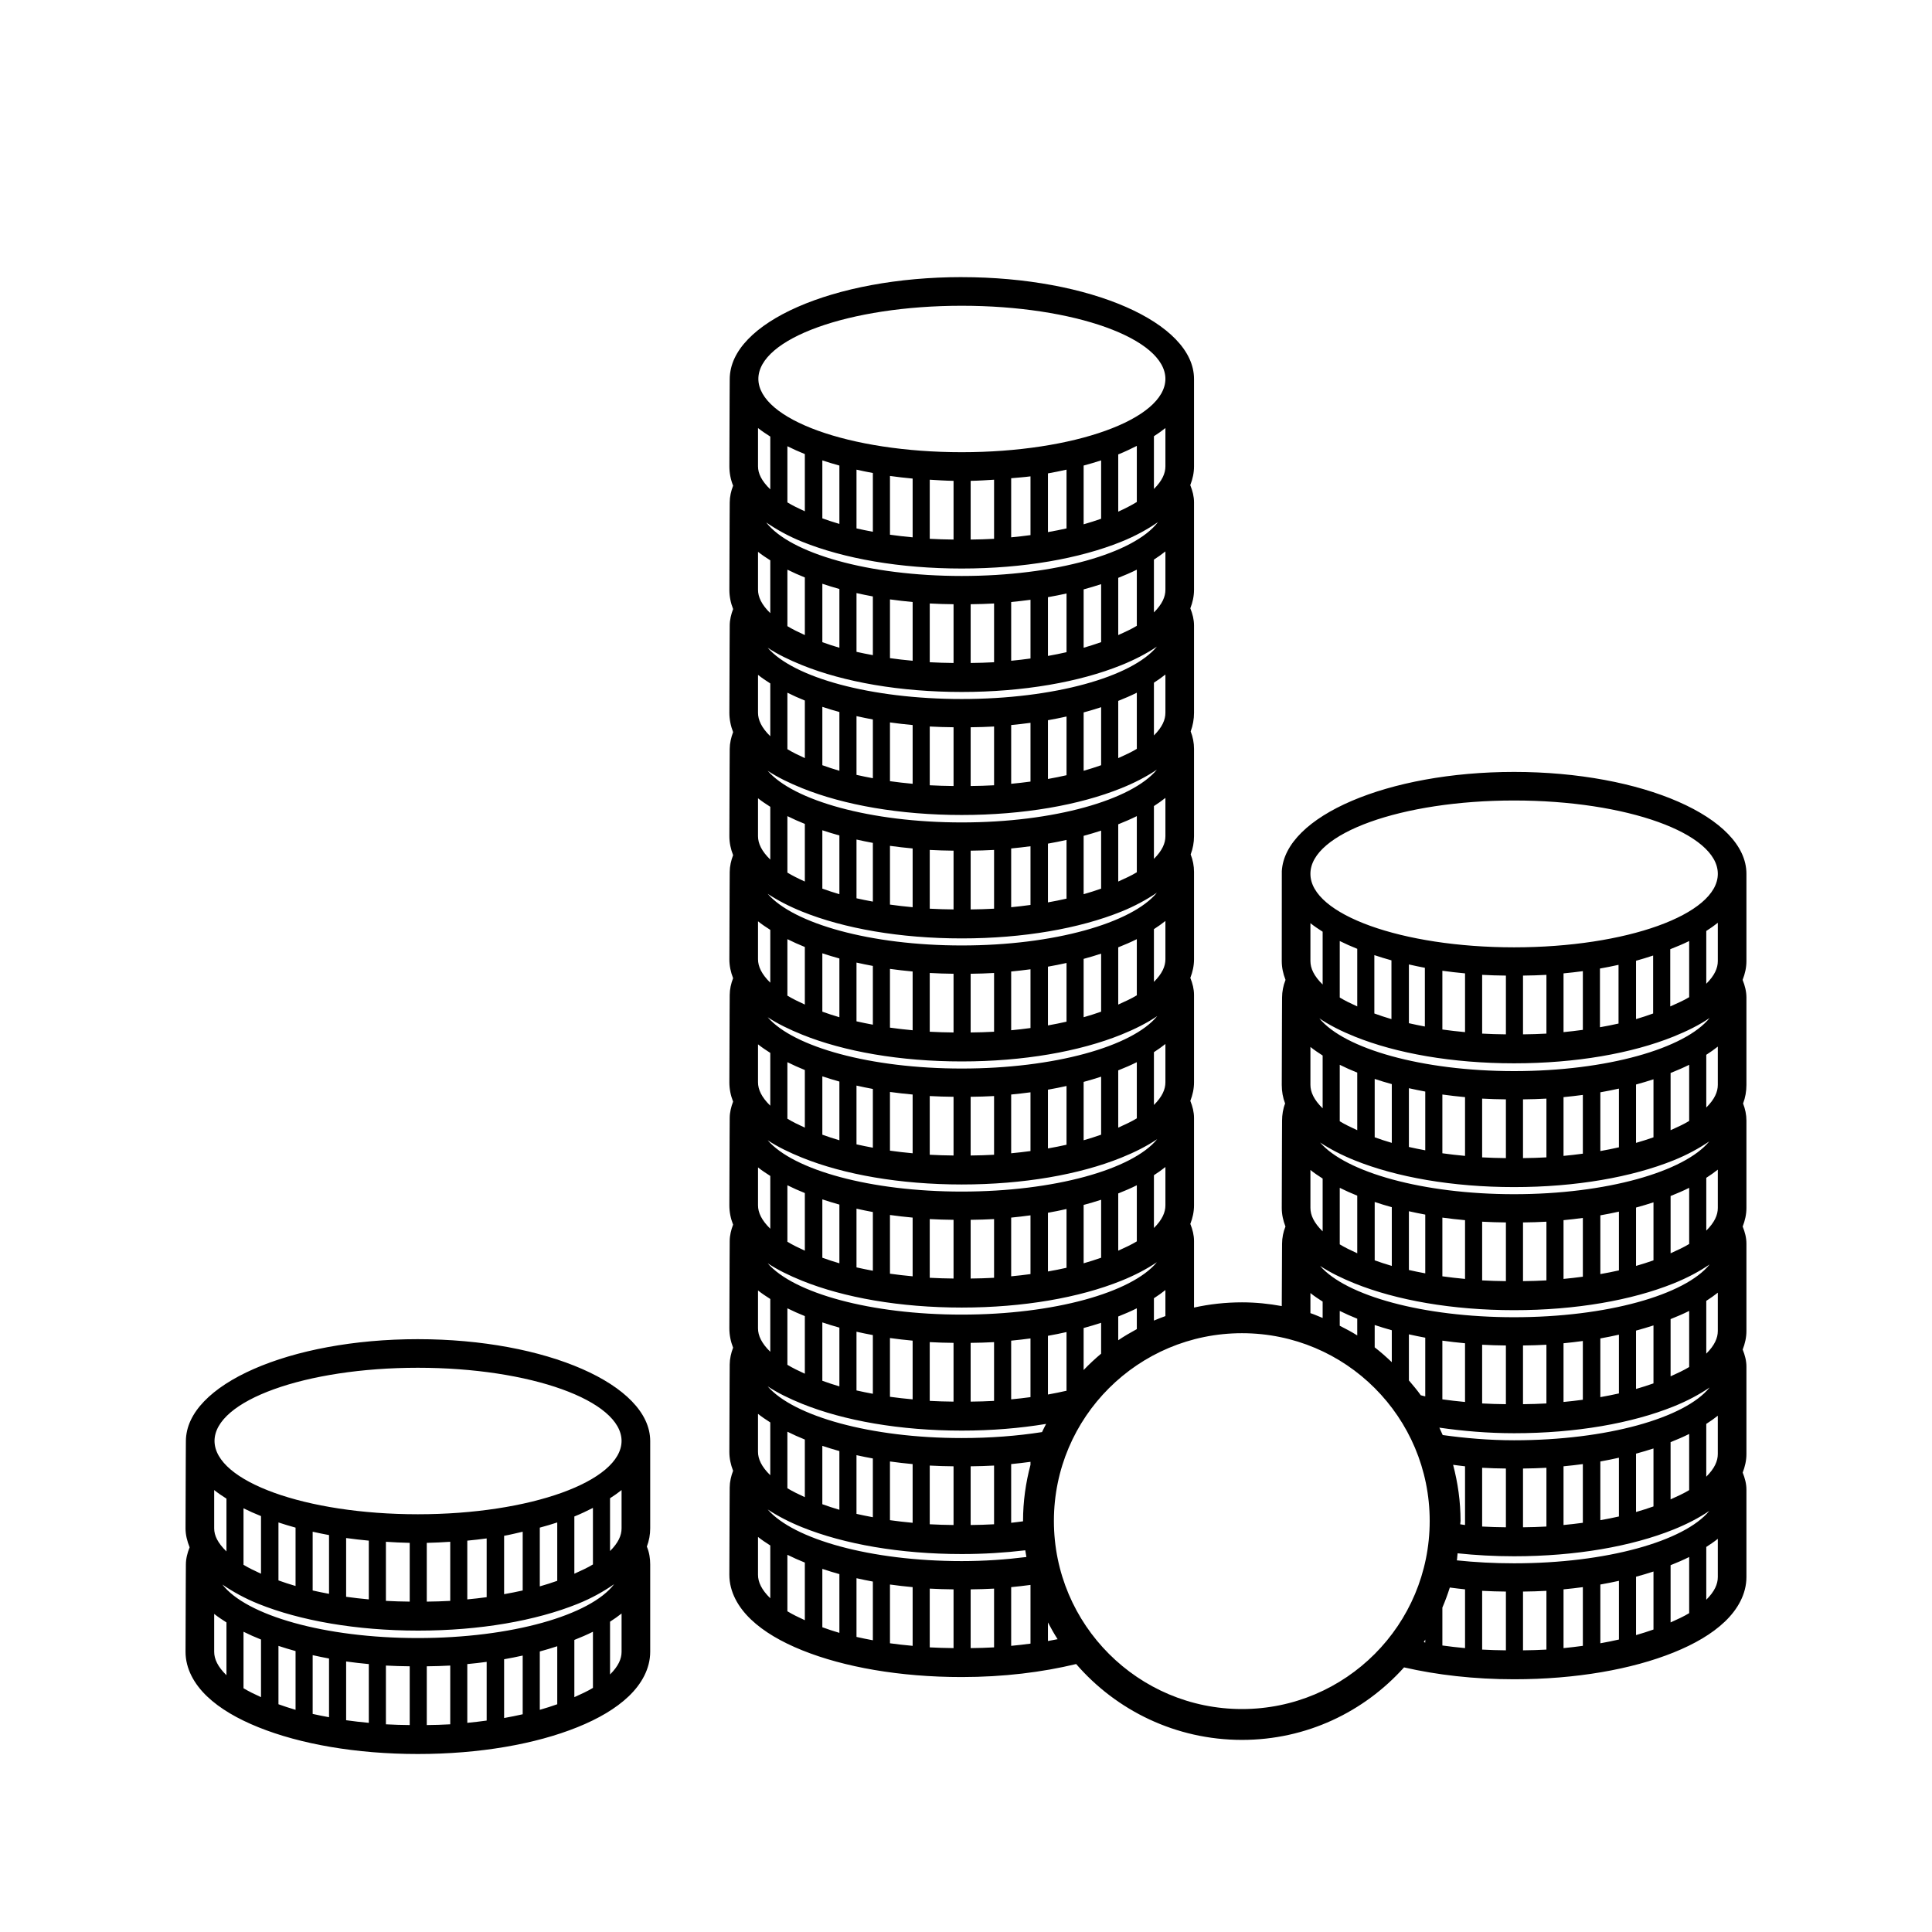 <?xml version="1.0" encoding="UTF-8" standalone="no"?>
<!-- Created with Inkscape (http://www.inkscape.org/) -->

<svg
   xmlns:dc="http://purl.org/dc/elements/1.1/"
   xmlns:cc="http://creativecommons.org/ns#"
   xmlns:rdf="http://www.w3.org/1999/02/22-rdf-syntax-ns#"
   xmlns:svg="http://www.w3.org/2000/svg"
   xmlns="http://www.w3.org/2000/svg"
   xmlns:sodipodi="http://sodipodi.sourceforge.net/DTD/sodipodi-0.dtd"
   xmlns:inkscape="http://www.inkscape.org/namespaces/inkscape"
   width="1024"
   height="1024"
   id="svg3421"
   version="1.1"
   inkscape:version="0.48.5 r10040"
   sodipodi:docname="coin-stash.svg">
  <defs
     id="defs3423" />
  <sodipodi:namedview
     id="base"
     pagecolor="#ffffff"
     bordercolor="#666666"
     borderopacity="1.0"
     inkscape:pageopacity="0.0"
     inkscape:pageshadow="2"
     inkscape:zoom="0.49497475"
     inkscape:cx="766.62367"
     inkscape:cy="334.7297"
     inkscape:document-units="px"
     inkscape:current-layer="layer1"
     showgrid="false"
     fit-margin-top="0"
     fit-margin-left="0"
     fit-margin-right="0"
     fit-margin-bottom="0"
     inkscape:window-width="1920"
     inkscape:window-height="1181"
     inkscape:window-x="-4"
     inkscape:window-y="-4"
     inkscape:window-maximized="1" />
  <g
     inkscape:label="Ebene 1"
     inkscape:groupmode="layer"
     id="layer1"
     transform="translate(-284.39,429.56)">
    <path
       style="fill:#000000;fill-opacity:1;fill-rule:nonzero;stroke:none"
       d="m 794.131,-282.681 c -67.966,0 -122.946,24.124 -122.946,53.975 0.05,-16.776 -0.206,28.852 -0.209,46.294 0,3.578 0.666,7.008 1.986,10.267 -1.133,2.888 -1.777,5.798 -1.777,8.857 0.05,-16.776 -0.206,28.852 -0.209,46.294 0,3.568 0.683,6.986 1.986,10.241 -1.089,2.833 -1.777,5.677 -1.777,8.674 0.05,-16.776 -0.206,28.852 -0.209,46.294 0,3.517 0.718,7.053 1.986,10.267 -1.094,2.84 -1.777,5.852 -1.777,8.857 0.05,-16.776 -0.206,28.852 -0.209,46.294 0,3.517 0.718,6.844 1.986,10.058 -1.094,2.84 -1.777,5.852 -1.777,8.857 0.05,-16.776 -0.206,28.852 -0.209,46.294 0,3.517 0.718,6.844 1.986,10.058 -1.133,2.888 -1.777,5.798 -1.777,8.857 0.05,-16.776 -0.206,28.878 -0.209,46.32 0,3.568 0.683,6.986 1.986,10.241 -1.089,2.833 -1.777,5.677 -1.777,8.674 0.05,-16.776 -0.206,28.852 -0.209,46.294 0,3.568 0.683,6.986 1.986,10.241 -1.089,2.833 -1.777,5.677 -1.777,8.674 0.05,-16.776 -0.206,28.852 -0.209,46.294 0,3.517 0.718,7.027 1.986,10.241 -1.094,2.84 -1.777,5.878 -1.777,8.883 0.05,-16.776 -0.206,28.851 -0.209,46.294 0,3.517 0.718,6.844 1.986,10.058 -1.094,2.84 -1.777,5.852 -1.777,8.857 0.05,-16.776 -0.206,28.851 -0.209,46.294 0,8.974 4.597,17.119 11.443,23.643 6.846,6.525 16.096,11.889 27.17,16.355 22.149,8.929 51.81,14.186 84.542,14.186 22.167,0 42.7,-2.563 60.663,-6.897 21.287,24.615 52.824,40.207 87.886,40.207 34.2,0 64.706,-14.858 85.9,-38.43 17.398,3.99 37.13,6.296 58.312,6.296 32.731,0 62.392,-5.257 84.542,-14.186 11.075,-4.465 20.325,-9.83 27.17,-16.355 6.846,-6.525 11.443,-14.67 11.443,-23.643 l 0,-46.085 c 10e-5,-0.038 0,-0.179 0,-0.209 0,-3.141 -0.794,-6.104 -1.986,-9.066 1.222,-3.16 1.986,-6.399 1.986,-9.849 l 0,-46.111 c 10e-5,-0.038 0,-0.153 0,-0.183 0,-3.141 -0.794,-6.104 -1.986,-9.066 1.222,-3.16 1.986,-6.399 1.986,-9.849 l 0,-46.111 c 10e-5,-0.038 0,-0.153 0,-0.183 0,-3.141 -0.794,-6.104 -1.986,-9.066 1.226,-3.164 1.986,-6.394 1.986,-9.849 l 0,-46.111 c 10e-5,-0.038 0,-0.179 0,-0.209 0,-3.063 -0.641,-6.147 -1.777,-9.039 1.207,-3.141 1.777,-6.449 1.777,-9.875 l 0,-46.085 c 10e-5,-0.038 0,-0.179 0,-0.209 0,-3.143 -0.792,-6.285 -1.986,-9.248 -0.025,-0.057 0.025,-0.152 0,-0.209 1.231,-3.155 1.986,-6.399 1.986,-9.849 l 0,-46.111 c 10e-5,-0.038 0,-0.153 0,-0.183 0,-29.85 -55.189,-53.975 -123.155,-53.975 -66.904,0 -121.416,23.386 -123.103,52.59 0.01,7.449 -0.024,34.913 -0.026,47.679 0,3.45 0.728,6.694 1.959,9.849 0.019,0.057 -0.019,0.155 0,0.209 -1.194,2.964 -1.776,6.105 -1.776,9.248 0.05,-16.776 -0.18,28.878 -0.183,46.32 0,3.427 0.57,6.709 1.776,9.849 -1.137,2.893 -1.594,5.976 -1.594,9.039 0.05,-16.776 -0.18,28.878 -0.183,46.32 0,3.455 0.733,6.685 1.959,9.849 -1.193,2.962 -1.776,5.925 -1.776,9.066 0.038,-11.993 -0.11,13.781 -0.183,33.101 -6.873,-1.268 -13.84,-1.986 -21.083,-1.986 -8.7,0 -17.264,0.956 -25.42,2.769 l 0,-35.086 c 1.2e-4,-0.038 0,-0.153 0,-0.183 0,-3.142 -0.766,-6.103 -1.959,-9.066 1.222,-3.16 1.959,-6.399 1.959,-9.849 l 0,-46.111 c 1.2e-4,-0.038 0,-0.153 0,-0.183 0,-3.142 -0.766,-6.103 -1.959,-9.066 1.222,-3.16 1.959,-6.399 1.959,-9.849 l 0,-46.111 c 1.2e-4,-0.038 0,-0.153 0,-0.183 0,-3.142 -0.766,-6.103 -1.959,-9.066 1.226,-3.164 1.959,-6.394 1.959,-9.849 l 0,-46.111 c 1.2e-4,-0.038 0,-0.179 0,-0.209 0,-3.124 -0.597,-6.301 -1.777,-9.248 1.166,-3.09 1.777,-6.301 1.777,-9.666 l 0,-46.085 c 1.2e-4,-0.038 0,-0.179 0,-0.209 0,-3.124 -0.597,-6.301 -1.777,-9.248 1.166,-3.09 1.777,-6.484 1.777,-9.849 l 0,-46.111 c 1.2e-4,-0.038 0,-0.179 0,-0.209 0,-3.142 -0.766,-6.103 -1.959,-9.066 1.222,-3.16 1.959,-6.399 1.959,-9.849 l 0,-46.085 c 1.2e-4,-0.038 0,-0.179 0,-0.209 0,-3.142 -0.766,-6.103 -1.959,-9.066 -0.025,-0.057 0.025,-0.125 0,-0.183 1.235,-3.159 1.959,-6.394 1.959,-9.849 l 0,-46.32 c 0,-29.85 -55.163,-53.975 -123.129,-53.975 z m 0,15.179 c 59.584,0 107.95,17.343 107.95,38.796 -0.144,21.409 -48.455,38.822 -107.95,38.822 -59.495,0 -107.65,-17.413 -107.793,-38.822 0,-21.453 48.21,-38.796 107.793,-38.796 z m -107.976,64.817 c 1.97,1.575 4.2,3.045 6.505,4.52 l 0,27.98 c -4.626,-4.503 -6.505,-8.419 -6.505,-12.227 0,-11.244 -0.025,-15.866 0,-20.273 z m 215.926,0 c 0.025,4.786 0,8.976 0,20.273 0,3.727 -1.677,7.631 -6.087,12.018 l 0,-27.954 c 2.2,-1.422 4.198,-2.823 6.087,-4.337 z m -15.153,9.457 0,29.731 c -2.876,1.768 -6.245,3.492 -9.849,5.121 l 0,-30.332 c 3.485,-1.394 6.747,-2.961 9.849,-4.52 z m -185.203,0.183 c 2.926,1.463 5.983,2.838 9.248,4.154 l 0,30.332 c -3.373,-1.535 -6.519,-3.069 -9.248,-4.729 l 0,-29.757 z m 18.523,7.498 c 2.936,0.975 5.906,1.885 9.039,2.743 l 0,30.932 c -3.197,-0.917 -6.137,-1.916 -9.039,-2.952 l 0,-30.723 z m 147.765,0 0,30.932 c -2.932,1.04 -6.048,2.034 -9.275,2.952 l 0,-31.141 c 3.167,-0.86 6.306,-1.764 9.275,-2.743 z m -129.66,4.912 c 2.839,0.637 5.713,1.236 8.674,1.777 l 0,31.141 c -2.949,-0.553 -5.883,-1.13 -8.674,-1.777 l 0,-31.141 z m 111.32,0 0,31.141 c -3.2,0.736 -6.444,1.348 -9.849,1.959 l 0,-31.115 c 3.361,-0.59 6.642,-1.272 9.849,-1.986 z m -93.581,3.344 c 3.916,0.559 7.94,0.999 12.018,1.385 l 0,31.141 c -4.112,-0.397 -8.105,-0.815 -12.018,-1.385 l 0,-31.141 z m 74.484,0.209 0,31.141 c -3.345,0.465 -6.753,0.837 -10.241,1.176 l 0,-31.324 c 3.473,-0.332 6.884,-0.535 10.241,-0.993 z m -53.4,1.777 c 4.116,0.249 8.383,0.535 12.619,0.601 l 0,31.115 c -4.244,-0.07 -8.511,-0.139 -12.619,-0.392 l 0,-31.324 z m 34.094,0 0,31.324 c -4.073,0.252 -8.2,0.321 -12.41,0.392 l 0,-31.115 c 4.192,-0.07 8.335,-0.351 12.41,-0.601 z m 86.867,22.468 c -12.541,16.477 -54.31,28.555 -104.005,28.555 -49.475,0 -90.942,-12.007 -103.639,-28.372 5.524,3.801 11.82,7.307 19.098,10.241 22.149,8.929 51.81,14.186 84.542,14.186 32.731,0 62.366,-5.257 84.516,-14.186 7.396,-2.982 13.907,-6.546 19.49,-10.424 z m 3.945,15.545 c 0.025,4.786 0,9.002 0,20.299 0,3.727 -1.677,7.631 -6.087,12.018 l 0,-27.98 c 2.2,-1.422 4.198,-2.823 6.087,-4.337 z m -215.926,0.209 c 1.97,1.575 4.2,3.045 6.505,4.52 l 0,27.98 c -4.626,-4.503 -6.505,-8.602 -6.505,-12.41 0,-11.244 -0.025,-15.683 0,-20.09 z m 15.571,9.457 c 2.926,1.463 5.983,2.812 9.248,4.128 l 0,30.541 c -3.373,-1.535 -6.519,-3.069 -9.248,-4.729 l 0,-29.94 z m 185.203,0 0,29.757 c -2.876,1.768 -6.245,3.283 -9.849,4.912 l 0,-30.332 c 3.485,-1.394 6.747,-2.778 9.849,-4.337 z m -166.68,7.472 c 2.936,0.975 5.906,1.911 9.039,2.769 l 0,31.141 c -3.197,-0.917 -6.137,-1.916 -9.039,-2.952 l 0,-30.959 z m 147.765,0.209 0,30.723 c -2.932,1.04 -6.048,2.06 -9.275,2.978 l 0,-30.932 c 3.167,-0.86 6.306,-1.79 9.275,-2.769 z m -129.66,4.729 c 2.839,0.637 5.713,1.236 8.674,1.777 l 0,31.115 c -2.949,-0.553 -5.883,-1.104 -8.674,-1.75 l 0,-31.141 z m 111.32,0.209 0,31.115 c -3.2,0.736 -6.444,1.375 -9.849,1.986 l 0,-31.141 c 3.361,-0.59 6.642,-1.246 9.849,-1.959 z m -93.581,3.135 c 3.916,0.559 7.94,0.999 12.018,1.385 l 0,31.141 c -4.112,-0.397 -8.105,-0.815 -12.018,-1.385 l 0,-31.141 z m 74.484,0.209 0,31.115 c -3.345,0.465 -6.753,0.863 -10.241,1.202 l 0,-31.141 c 3.473,-0.332 6.884,-0.718 10.241,-1.176 z m -53.4,1.959 c 4.116,0.249 8.383,0.326 12.619,0.392 l 0,31.141 c -4.244,-0.07 -8.511,-0.139 -12.619,-0.392 l 0,-31.141 z m 34.094,0 0,31.141 c -4.073,0.252 -8.2,0.321 -12.41,0.392 l 0,-31.141 c 4.192,-0.07 8.335,-0.142 12.41,-0.392 z m 86.292,22.86 c -13.253,16.079 -54.523,27.771 -103.43,27.771 -48.34,0 -89.164,-11.378 -102.856,-27.17 5.324,3.514 11.46,6.485 18.314,9.248 22.149,8.929 51.81,14.186 84.542,14.186 32.731,0 62.366,-5.257 84.516,-14.186 7.144,-2.88 13.439,-6.151 18.915,-9.849 z m 4.52,14.787 c 0.025,4.786 0,8.976 0,20.273 0,3.727 -1.677,7.631 -6.087,12.018 l 0,-27.954 c 2.2,-1.422 4.198,-2.823 6.087,-4.337 z m -215.926,0.183 c 1.97,1.575 4.2,3.072 6.505,4.546 l 0,27.98 c -4.626,-4.503 -6.505,-8.628 -6.505,-12.436 0,-11.244 -0.025,-15.683 0,-20.09 z m 15.571,9.457 c 2.926,1.463 5.983,2.838 9.248,4.154 l 0,30.514 c -3.373,-1.535 -6.519,-3.069 -9.248,-4.729 l 0,-29.94 z m 185.203,0 0,29.757 c -2.876,1.768 -6.245,3.283 -9.849,4.912 l 0,-30.332 c 3.485,-1.394 6.747,-2.778 9.849,-4.337 z m -166.68,7.498 c 2.936,0.975 5.906,1.885 9.039,2.743 l 0,31.141 c -3.197,-0.917 -6.137,-1.916 -9.039,-2.952 l 0,-30.932 z m 147.765,0.183 0,30.75 c -2.932,1.04 -6.048,2.034 -9.275,2.952 l 0,-30.932 c 3.167,-0.86 6.306,-1.79 9.275,-2.769 z m -129.66,4.729 c 2.839,0.637 5.713,1.236 8.674,1.777 l 0,31.141 c -2.949,-0.553 -5.883,-1.13 -8.674,-1.777 l 0,-31.141 z m 111.32,0.209 0,31.115 c -3.2,0.736 -6.444,1.375 -9.849,1.986 l 0,-31.141 c 3.361,-0.59 6.642,-1.246 9.849,-1.959 z m -93.581,3.135 c 3.916,0.559 7.94,0.999 12.018,1.385 l 0,31.141 c -4.112,-0.397 -8.105,-0.815 -12.018,-1.385 l 0,-31.141 z m 74.484,0.209 0,31.141 c -3.345,0.465 -6.753,0.837 -10.241,1.176 l 0,-31.141 c 3.473,-0.332 6.884,-0.718 10.241,-1.176 z m -53.4,1.959 c 4.116,0.249 8.383,0.326 12.619,0.392 l 0,31.141 c -4.244,-0.07 -8.511,-0.139 -12.619,-0.392 l 0,-31.141 z m 34.094,0 0,31.141 c -4.073,0.252 -8.2,0.321 -12.41,0.392 l 0,-31.141 c 4.192,-0.07 8.335,-0.142 12.41,-0.392 z m 86.292,22.86 C 884.308,-5.557 843.038,6.345 794.131,6.345 c -48.34,0 -89.164,-11.587 -102.856,-27.379 5.324,3.514 11.46,6.485 18.314,9.248 22.149,8.929 51.81,14.186 84.542,14.186 32.731,0 62.366,-5.257 84.516,-14.186 7.144,-2.88 13.439,-6.151 18.915,-9.849 z m 4.52,14.97 c 0.025,4.786 0,9.002 0,20.299 0,3.727 -1.677,7.631 -6.087,12.018 l 0,-27.98 c 2.2,-1.422 4.198,-2.823 6.087,-4.337 z M 686.154,-6.457 c 1.97,1.575 4.2,3.045 6.505,4.52 l 0,27.98 c -4.626,-4.503 -6.505,-8.602 -6.505,-12.41 0,-11.244 -0.025,-15.683 0,-20.09 z m 400.737,1.176 c 59.584,0 107.976,17.369 107.976,38.822 0,0.038 3e-4,0.153 0,0.183 -0.144,21.409 -48.481,38.822 -107.976,38.822 -59.495,0 -107.807,-17.413 -107.95,-38.822 -3e-4,-0.038 0,-0.153 0,-0.183 0,-21.453 48.367,-38.822 107.95,-38.822 z M 701.725,3.001 c 2.926,1.463 5.983,2.812 9.248,4.128 l 0,30.541 C 707.6,36.134 704.454,34.6 701.725,32.94 l 0,-29.94 z m 185.203,0 0,29.757 c -2.876,1.768 -6.245,3.283 -9.849,4.912 l 0,-30.332 c 3.485,-1.394 6.747,-2.778 9.849,-4.337 z m -166.68,7.498 c 2.936,0.975 5.906,1.885 9.039,2.743 l 0,31.141 c -3.197,-0.917 -6.137,-1.916 -9.039,-2.952 l 0,-30.932 z m 147.765,0.183 0,30.75 c -2.932,1.04 -6.048,2.034 -9.275,2.952 l 0,-30.932 c 3.167,-0.86 6.306,-1.79 9.275,-2.769 z m -129.66,4.729 c 2.839,0.637 5.713,1.236 8.674,1.777 l 0,31.115 c -2.949,-0.553 -5.883,-1.104 -8.674,-1.75 l 0,-31.141 z m 111.32,0.209 0,31.115 c -3.2,0.736 -6.444,1.375 -9.849,1.986 l 0,-31.141 c 3.361,-0.59 6.642,-1.246 9.849,-1.959 z m -93.581,3.135 c 3.916,0.559 7.94,0.999 12.018,1.385 l 0,31.141 c -4.112,-0.397 -8.105,-0.815 -12.018,-1.385 l 0,-31.141 z m 74.484,0.209 0,31.115 c -3.345,0.465 -6.753,0.863 -10.241,1.202 l 0,-31.141 c 3.473,-0.332 6.884,-0.718 10.241,-1.176 z m -53.4,1.959 c 4.116,0.249 8.383,0.326 12.619,0.392 l 0,31.141 c -4.244,-0.07 -8.511,-0.139 -12.619,-0.392 l 0,-31.141 z m 34.094,0 0,31.141 c -4.073,0.252 -8.2,0.321 -12.41,0.392 l 0,-31.141 c 4.192,-0.07 8.335,-0.142 12.41,-0.392 z m 86.292,22.677 c -13.253,16.079 -54.523,27.954 -103.43,27.954 -48.34,0 -89.164,-11.587 -102.856,-27.379 5.324,3.514 11.46,6.694 18.314,9.457 22.149,8.929 51.81,14.186 84.542,14.186 32.731,0 62.366,-5.257 84.516,-14.186 7.144,-2.88 13.439,-6.333 18.915,-10.032 z m 4.52,14.97 c 0.025,4.786 0,8.976 0,20.273 0,3.727 -1.677,7.631 -6.087,12.018 l 0,-27.954 c 2.2,-1.422 4.198,-2.823 6.087,-4.337 z m -215.926,0.183 c 1.97,1.575 4.2,3.072 6.505,4.546 l 0,27.98 c -4.626,-4.503 -6.505,-8.628 -6.505,-12.436 0,-11.244 -0.025,-15.683 0,-20.09 z m 508.714,0.784 c 0.025,4.786 0,9.002 0,20.299 0,3.727 -1.703,7.631 -6.113,12.018 l 0,-27.98 c 2.2,-1.422 4.224,-2.823 6.113,-4.337 z m -215.926,0.209 c 1.97,1.575 4.174,3.045 6.479,4.52 l 0,27.98 c -4.626,-4.503 -6.479,-8.602 -6.479,-12.41 0,-11.244 -0.025,-15.683 0,-20.09 z m -277.217,8.465 c 2.926,1.463 5.983,2.838 9.248,4.154 l 0,30.514 c -3.373,-1.535 -6.519,-3.069 -9.248,-4.729 l 0,-29.94 z m 185.203,0 0,29.757 c -2.876,1.768 -6.245,3.283 -9.849,4.912 l 0,-30.332 c 3.485,-1.394 6.747,-2.778 9.849,-4.337 z m 107.558,0.993 c 2.926,1.463 6.009,2.812 9.275,4.128 l 0,30.541 c -3.373,-1.535 -6.545,-3.069 -9.275,-4.729 l 0,-29.94 z m 185.203,0 0,29.757 c -2.876,1.768 -6.428,3.283 -10.032,4.912 l 0,-30.332 c 3.485,-1.394 6.93,-2.778 10.032,-4.337 z m -459.441,6.505 c 2.936,0.975 5.906,1.885 9.039,2.743 l 0,31.141 c -3.197,-0.917 -6.137,-1.916 -9.039,-2.952 l 0,-30.932 z m 147.765,0.183 0,30.75 c -2.932,1.04 -6.048,2.034 -9.275,2.952 l 0,-30.932 c 3.167,-0.86 6.306,-1.79 9.275,-2.769 z m 144.813,0.784 c 2.936,0.975 5.933,1.911 9.066,2.769 l 0,31.141 c -3.197,-0.917 -6.163,-1.942 -9.066,-2.978 l 0,-30.932 z m 147.765,0.209 0,30.723 c -2.932,1.04 -5.839,2.06 -9.066,2.978 l 0,-30.932 c 3.167,-0.86 6.097,-1.79 9.066,-2.769 z m -422.239,3.736 c 2.839,0.637 5.713,1.236 8.674,1.777 l 0,31.141 c -2.949,-0.553 -5.883,-1.13 -8.674,-1.777 l 0,-31.141 z m 111.32,0.209 0,31.115 c -3.2,0.736 -6.444,1.375 -9.849,1.986 l 0,-31.141 c 3.361,-0.59 6.642,-1.246 9.849,-1.959 z m 181.467,0.784 c 2.839,0.637 5.504,1.236 8.465,1.777 l 0,31.115 c -2.949,-0.553 -5.674,-1.104 -8.465,-1.75 l 0,-31.141 z m 111.111,0.209 0,31.115 c -3.2,0.736 -6.444,1.348 -9.849,1.959 l 0,-31.115 c 3.361,-0.59 6.642,-1.246 9.849,-1.959 z m -386.159,2.142 c 3.916,0.559 7.94,0.999 12.018,1.385 l 0,31.141 c -4.112,-0.397 -8.105,-0.815 -12.018,-1.385 l 0,-31.141 z m 74.484,0.209 0,31.141 c -3.345,0.465 -6.753,0.837 -10.241,1.176 l 0,-31.141 c 3.473,-0.332 6.884,-0.718 10.241,-1.176 z m 218.304,0.784 c 3.916,0.559 7.94,0.999 12.018,1.385 l 0,31.141 c -4.112,-0.397 -8.105,-0.815 -12.018,-1.385 l 0,-31.141 z m 74.457,0.209 0,31.115 c -3.345,0.465 -6.753,0.863 -10.241,1.202 l 0,-31.141 c 3.474,-0.332 6.884,-0.718 10.241,-1.176 z m -346.162,0.967 c 4.116,0.249 8.383,0.352 12.619,0.418 l 0,31.115 c -4.244,-0.07 -8.511,-0.139 -12.619,-0.392 l 0,-31.141 z m 34.094,0 0,31.141 c -4.073,0.252 -8.2,0.321 -12.41,0.392 l 0,-31.115 c 4.192,-0.07 8.335,-0.168 12.41,-0.418 z m 258.694,0.993 c 4.116,0.249 8.357,0.326 12.592,0.392 l 0,31.141 c -4.244,-0.07 -8.484,-0.139 -12.592,-0.392 l 0,-31.141 z m 34.068,0 0,31.141 c -4.073,0.252 -8.2,0.321 -12.41,0.392 l 0,-31.141 c 4.192,-0.07 8.335,-0.142 12.41,-0.392 z M 897.744,108.991 c -13.171,16.126 -54.613,27.797 -103.613,27.797 -48.34,0 -89.164,-11.404 -102.856,-27.197 5.315,3.502 11.478,6.492 18.314,9.248 22.149,8.929 51.81,14.186 84.542,14.186 32.731,0 62.366,-5.257 84.516,-14.186 7.188,-2.898 13.6,-6.123 19.098,-9.849 z m 292.787,0.993 c -13.041,16.2 -54.493,28.163 -103.639,28.163 -48.907,0 -90.016,-11.876 -103.221,-27.954 5.407,3.653 11.658,6.799 18.706,9.64 22.149,8.929 51.784,14.186 84.516,14.186 32.731,0 62.392,-5.257 84.542,-14.186 7.202,-2.904 13.612,-6.097 19.098,-9.849 z m -288.451,13.794 c 0.025,4.786 0,9.002 0,20.299 0,3.727 -1.677,7.631 -6.087,12.018 l 0,-27.98 c 2.2,-1.422 4.198,-2.823 6.087,-4.337 z m -215.926,0.183 c 1.97,1.575 4.2,3.071 6.505,4.546 l 0,27.98 c -4.626,-4.503 -6.505,-8.602 -6.505,-12.41 0,-11.244 -0.025,-15.709 0,-20.117 z m 508.714,1.202 c 0.025,4.786 0,8.976 0,20.273 0,3.727 -1.703,7.631 -6.113,12.018 l 0,-27.954 c 2.2,-1.422 4.224,-2.823 6.113,-4.337 z m -215.926,0.183 c 1.97,1.575 4.174,3.071 6.479,4.546 l 0,27.98 c -4.626,-4.503 -6.479,-8.628 -6.479,-12.436 0,-11.244 -0.025,-15.683 0,-20.09 z m -277.217,8.073 c 2.926,1.463 5.983,2.838 9.248,4.154 l 0,30.541 c -3.373,-1.535 -6.519,-3.069 -9.248,-4.729 l 0,-29.966 z m 185.203,0 0,29.757 c -2.876,1.768 -6.245,3.309 -9.849,4.938 l 0,-30.358 c 3.485,-1.394 6.747,-2.778 9.849,-4.337 z m 107.558,1.385 c 2.926,1.463 6.009,2.838 9.275,4.154 l 0,30.514 c -3.373,-1.535 -6.545,-3.069 -9.275,-4.729 l 0,-29.94 z m 185.203,0 0,29.757 c -2.876,1.768 -6.245,3.283 -9.849,4.912 l 0,-30.332 c 3.485,-1.394 6.747,-2.778 9.849,-4.337 z m -459.441,6.113 c 2.936,0.975 5.906,1.911 9.039,2.769 l 0,31.115 c -3.197,-0.917 -6.137,-1.916 -9.039,-2.952 l 0,-30.932 z m 147.765,0.183 0,30.75 c -2.932,1.04 -6.048,2.034 -9.275,2.952 l 0,-30.932 c 3.167,-0.86 6.306,-1.79 9.275,-2.769 z m 144.996,1.202 c 2.936,0.975 5.933,1.885 9.066,2.743 l 0,31.141 c -3.197,-0.917 -6.163,-1.916 -9.066,-2.952 l 0,-30.932 z m 147.765,0.183 0,30.75 c -2.932,1.04 -6.022,2.034 -9.248,2.952 l 0,-30.932 c 3.167,-0.86 6.28,-1.79 9.248,-2.769 z m -422.422,3.344 c 2.839,0.637 5.713,1.236 8.674,1.777 l 0,31.141 c -2.949,-0.553 -5.883,-1.13 -8.674,-1.777 l 0,-31.141 z m 111.32,0.209 0,31.141 c -3.2,0.736 -6.444,1.348 -9.849,1.959 l 0,-31.141 c 3.361,-0.59 6.642,-1.246 9.849,-1.959 z m 181.467,1.176 c 2.839,0.637 5.713,1.236 8.674,1.777 l 0,31.141 c -2.949,-0.553 -5.883,-1.13 -8.674,-1.777 l 0,-31.141 z m 111.32,0.209 0,31.115 c -3.2,0.736 -6.444,1.375 -9.849,1.986 l 0,-31.141 c 3.361,-0.59 6.642,-1.246 9.849,-1.959 z m -386.368,1.777 c 3.916,0.559 7.94,0.972 12.018,1.359 l 0,31.141 c -4.112,-0.397 -8.105,-0.815 -12.018,-1.385 l 0,-31.115 z m 74.484,0.183 0,31.141 c -3.345,0.465 -6.753,0.837 -10.241,1.176 l 0,-31.141 c 3.473,-0.332 6.884,-0.718 10.241,-1.176 z m 218.304,1.176 c 3.916,0.559 7.94,0.999 12.018,1.385 l 0,31.141 c -4.112,-0.397 -8.105,-0.815 -12.018,-1.385 l 0,-31.141 z m 74.457,0.209 0,31.141 c -3.345,0.465 -6.753,0.837 -10.241,1.176 l 0,-31.141 c 3.474,-0.332 6.884,-0.718 10.241,-1.176 z m -346.162,0.601 c 4.116,0.249 8.383,0.326 12.619,0.392 l 0,31.115 c -4.244,-0.07 -8.511,-0.139 -12.619,-0.392 l 0,-31.115 z m 34.094,0 0,31.115 c -4.073,0.252 -8.2,0.321 -12.41,0.392 l 0,-31.115 c 4.192,-0.07 8.335,-0.142 12.41,-0.392 z m 258.694,1.359 c 4.116,0.249 8.357,0.326 12.592,0.392 l 0,31.141 c -4.244,-0.07 -8.484,-0.139 -12.592,-0.392 l 0,-31.141 z m 34.068,0 0,31.141 c -4.073,0.252 -8.2,0.321 -12.41,0.392 l 0,-31.141 c 4.192,-0.07 8.335,-0.142 12.41,-0.392 z m -206.286,21.475 c -13.171,16.126 -54.613,27.797 -103.613,27.797 -48.34,0 -89.164,-11.404 -102.856,-27.197 5.315,3.502 11.478,6.492 18.314,9.248 22.149,8.929 51.81,14.186 84.542,14.186 32.731,0 62.366,-5.257 84.516,-14.186 7.188,-2.898 13.6,-6.123 19.098,-9.849 z m 292.604,1.202 c -13.24,16.086 -54.534,27.98 -103.457,27.98 -48.34,0 -89.137,-11.613 -102.83,-27.406 5.324,3.514 11.46,6.694 18.314,9.457 22.149,8.929 51.784,14.186 84.516,14.186 32.731,0 62.392,-5.257 84.542,-14.186 7.179,-2.894 13.422,-6.311 18.915,-10.032 z M 902.081,188.987 c 0.025,4.786 0,9.002 0,20.299 0,3.727 -1.677,7.631 -6.087,12.018 l 0,-27.98 c 2.2,-1.422 4.198,-2.823 6.087,-4.337 z m -215.926,0.209 c 1.97,1.575 4.2,3.045 6.505,4.52 l 0,27.98 c -4.626,-4.503 -6.505,-8.602 -6.505,-12.41 0,-11.244 -0.025,-15.683 0,-20.09 z m 508.714,1.176 c 0.025,4.786 0,9.002 0,20.299 0,3.727 -1.703,7.631 -6.113,12.018 l 0,-27.98 c 2.2,-1.422 4.224,-2.823 6.113,-4.337 z m -215.926,0.183 c 1.97,1.575 4.174,3.072 6.479,4.546 l 0,27.98 c -4.626,-4.503 -6.479,-8.602 -6.479,-12.41 0,-11.244 -0.025,-15.709 0,-20.117 z m -277.217,8.099 c 2.926,1.463 5.983,2.812 9.248,4.128 l 0,30.541 c -3.373,-1.535 -6.519,-3.069 -9.248,-4.729 l 0,-29.94 z m 185.203,0 0,29.731 c -2.876,1.768 -6.245,3.309 -9.849,4.938 l 0,-30.332 c 3.485,-1.394 6.747,-2.778 9.849,-4.337 z m 107.558,1.359 c 2.926,1.463 6.009,2.838 9.275,4.154 l 0,30.541 c -3.373,-1.535 -6.545,-3.069 -9.275,-4.729 l 0,-29.966 z m 185.203,0 0,29.757 c -2.876,1.768 -6.245,3.309 -9.849,4.938 l 0,-30.358 c 3.485,-1.394 6.747,-2.778 9.849,-4.337 z m -459.441,6.113 c 2.936,0.975 5.906,1.911 9.039,2.769 l 0,31.115 c -3.197,-0.917 -6.137,-1.916 -9.039,-2.952 l 0,-30.932 z m 147.765,0.209 0,30.723 c -2.932,1.04 -6.048,2.034 -9.275,2.952 l 0,-30.932 c 3.167,-0.86 6.306,-1.764 9.275,-2.743 z m 144.996,1.176 c 2.936,0.975 5.933,1.911 9.066,2.769 l 0,31.115 c -3.197,-0.917 -6.163,-1.916 -9.066,-2.952 l 0,-30.932 z m 147.765,0.183 0,30.75 c -2.932,1.04 -6.022,2.034 -9.248,2.952 l 0,-30.932 c 3.167,-0.86 6.28,-1.79 9.248,-2.769 z m -422.422,3.37 c 2.839,0.637 5.713,1.236 8.674,1.777 l 0,31.115 c -2.949,-0.553 -5.883,-1.13 -8.674,-1.777 l 0,-31.115 z m 111.32,0.183 0,31.141 c -3.2,0.736 -6.444,1.348 -9.849,1.959 l 0,-31.115 c 3.361,-0.59 6.642,-1.272 9.849,-1.986 z m 181.467,1.176 c 2.839,0.637 5.713,1.236 8.674,1.777 l 0,31.141 c -2.949,-0.553 -5.883,-1.13 -8.674,-1.777 l 0,-31.141 z m 111.32,0.209 0,31.141 c -3.2,0.736 -6.444,1.348 -9.849,1.959 l 0,-31.141 c 3.361,-0.59 6.642,-1.246 9.849,-1.959 z m -386.368,1.777 c 3.916,0.559 7.94,0.999 12.018,1.385 l 0,31.115 c -4.112,-0.397 -8.105,-0.815 -12.018,-1.385 l 0,-31.115 z m 74.484,0.183 0,31.141 c -3.345,0.465 -6.753,0.837 -10.241,1.176 l 0,-31.115 c 3.473,-0.332 6.884,-0.744 10.241,-1.202 z m 218.304,1.202 c 3.916,0.559 7.94,0.972 12.018,1.359 l 0,31.141 c -4.112,-0.397 -8.105,-0.815 -12.018,-1.385 l 0,-31.115 z m 74.457,0.183 0,31.141 c -3.345,0.465 -6.753,0.837 -10.241,1.176 l 0,-31.141 c 3.474,-0.332 6.884,-0.718 10.241,-1.176 z m -346.162,0.601 c 4.116,0.249 8.383,0.326 12.619,0.392 l 0,31.115 c -4.244,-0.07 -8.511,-0.139 -12.619,-0.392 l 0,-31.115 z m 34.094,0 0,31.115 c -4.073,0.252 -8.2,0.321 -12.41,0.392 l 0,-31.115 c 4.192,-0.07 8.335,-0.142 12.41,-0.392 z m 258.694,1.385 c 4.116,0.249 8.357,0.326 12.592,0.392 l 0,31.115 c -4.244,-0.07 -8.484,-0.139 -12.592,-0.392 l 0,-31.115 z m 34.068,0 0,31.115 c -4.073,0.252 -8.2,0.321 -12.41,0.392 l 0,-31.115 c 4.192,-0.07 8.335,-0.142 12.41,-0.392 z m -206.469,21.475 c -13.253,16.079 -54.523,27.771 -103.43,27.771 -48.34,0 -89.164,-11.404 -102.856,-27.197 5.324,3.514 11.46,6.511 18.314,9.275 22.149,8.929 51.81,14.186 84.542,14.186 32.731,0 62.366,-5.257 84.516,-14.186 7.144,-2.88 13.439,-6.151 18.915,-9.849 z m 292.97,1.176 c -13.041,16.2 -54.493,27.98 -103.639,27.98 -48.34,0 -89.137,-11.404 -102.83,-27.197 5.315,3.502 11.478,6.519 18.314,9.275 22.149,8.929 51.784,14.186 84.516,14.186 32.731,0 62.392,-5.257 84.542,-14.186 7.263,-2.928 13.562,-6.283 19.098,-10.058 z m -288.451,13.585 c 0.019,3.252 0.006,8.557 0,13.794 -2.053,0.762 -4.091,1.504 -6.087,2.377 l 0,-11.835 c 2.2,-1.422 4.198,-2.823 6.087,-4.337 z m -215.926,0.209 c 1.97,1.575 4.2,3.045 6.505,4.52 l 0,27.98 c -4.626,-4.503 -6.505,-8.602 -6.505,-12.41 0,-11.244 -0.025,-15.683 0,-20.09 z m 508.714,1.176 c 0.025,4.786 0,9.002 0,20.299 0,3.727 -1.703,7.631 -6.113,12.018 l 0,-27.98 c 2.2,-1.422 4.224,-2.823 6.113,-4.337 z m -215.926,0.209 c 1.97,1.575 4.174,3.045 6.479,4.52 l 0,8.674 c -2.157,-0.857 -4.26,-1.831 -6.479,-2.56 0,-3.913 -0.013,-8.3 0,-10.633 z m -277.217,8.073 c 2.926,1.463 5.983,2.812 9.248,4.128 l 0,30.541 c -3.373,-1.535 -6.519,-3.069 -9.248,-4.729 l 0,-29.94 z m 185.203,0 0,11.025 c -3.362,1.838 -6.7,3.754 -9.849,5.904 l 0,-12.592 c 3.485,-1.394 6.747,-2.778 9.849,-4.337 z m 107.558,1.385 c 2.926,1.463 6.009,2.812 9.275,4.128 l 0,8.857 c -3.016,-1.881 -6.081,-3.518 -9.275,-5.121 l 0,-7.864 z m 185.203,0 0,29.731 c -2.876,1.768 -6.245,3.309 -9.849,4.938 l 0,-30.332 c 3.485,-1.394 6.747,-2.778 9.849,-4.337 z m -459.441,6.087 c 2.936,0.975 5.906,1.911 9.039,2.769 l 0,31.141 c -3.197,-0.917 -6.137,-1.942 -9.039,-2.978 l 0,-30.932 z m 147.765,0.209 0,16.355 c -3.235,2.715 -6.355,5.626 -9.275,8.674 l 0,-22.259 c 3.167,-0.86 6.306,-1.79 9.275,-2.769 z m 144.996,1.176 c 2.936,0.975 5.933,1.911 9.066,2.769 l 0,16.929 c -2.915,-2.757 -5.876,-5.419 -9.066,-7.864 l 0,-11.835 z m 147.765,0.209 0,30.723 c -2.932,1.04 -6.022,2.034 -9.248,2.952 l 0,-30.932 c 3.167,-0.86 6.28,-1.764 9.248,-2.743 z m -422.422,3.344 c 2.839,0.637 5.713,1.236 8.674,1.777 l 0,31.115 c -2.949,-0.553 -5.883,-1.13 -8.674,-1.777 l 0,-31.115 z m 111.32,0.183 0,30.932 0,0.209 c -0.025,0.032 -0.16,-0.032 -0.183,0 -3.14,0.717 -6.327,1.36 -9.666,1.959 l 0,-31.115 c 3.361,-0.59 6.642,-1.272 9.849,-1.986 z m 93.006,0.601 c 55.029,0 99.485,44.483 99.485,99.512 0,55.029 -44.457,99.694 -99.485,99.695 -55.029,0 -99.695,-44.666 -99.695,-99.695 0,-55.029 44.666,-99.512 99.695,-99.512 z m 88.461,0.601 c 2.839,0.637 5.713,1.236 8.674,1.777 l 0,31.115 c -0.811,-0.152 -1.571,-0.445 -2.377,-0.601 -1.94,-2.762 -4.128,-5.287 -6.296,-7.864 l 0,-24.427 z m 111.32,0.183 0,31.141 c -3.2,0.736 -6.444,1.348 -9.849,1.959 l 0,-31.115 c 3.361,-0.59 6.642,-1.272 9.849,-1.986 z m -386.368,1.777 c 3.916,0.559 7.94,0.999 12.018,1.385 l 0,31.115 c -4.112,-0.397 -8.105,-0.789 -12.018,-1.359 l 0,-31.141 z m 74.484,0.209 0,31.115 c -3.345,0.465 -6.753,0.837 -10.241,1.176 l 0,-31.115 c 3.473,-0.332 6.884,-0.718 10.241,-1.176 z m -324.713,0.392 c -67.966,0 -122.92,24.124 -122.92,53.975 0.05,-16.776 -0.206,28.852 -0.209,46.294 0,3.52 0.889,6.846 2.168,10.058 -1.193,2.962 -1.959,5.925 -1.959,9.066 0.05,-16.776 -0.206,28.852 -0.209,46.294 0,8.974 4.571,17.119 11.417,23.643 6.846,6.525 16.122,11.889 27.197,16.354 22.149,8.93 51.784,14.186 84.516,14.186 32.731,0 62.392,-5.256 84.542,-14.186 11.075,-4.465 20.325,-9.83 27.17,-16.354 6.846,-6.525 11.443,-14.669 11.443,-23.643 l 0,-46.111 c 1.2e-4,-0.038 0,-0.153 0,-0.183 0,-3.259 -0.496,-6.391 -1.777,-9.457 1.175,-3.085 1.777,-6.301 1.777,-9.666 l 0,-46.294 c 0,-29.85 -55.189,-53.975 -123.155,-53.975 z m 543.016,0.784 c 3.916,0.559 7.94,0.999 12.018,1.385 l 0,31.115 c -4.112,-0.397 -8.105,-0.815 -12.018,-1.385 l 0,-31.115 z m 74.457,0.183 0,31.141 c -3.345,0.465 -6.753,0.837 -10.241,1.176 l 0,-31.115 c 3.474,-0.332 6.884,-0.744 10.241,-1.202 z m -346.162,0.601 c 4.116,0.249 8.383,0.326 12.619,0.392 l 0,31.141 c -4.244,-0.07 -8.511,-0.139 -12.619,-0.392 l 0,-31.141 z m 34.094,0 0,31.141 c -4.073,0.252 -8.2,0.321 -12.41,0.392 l 0,-31.141 c 4.192,-0.07 8.335,-0.142 12.41,-0.392 z m 258.694,1.385 c 4.116,0.249 8.357,0.326 12.592,0.392 l 0,31.115 c -4.244,-0.07 -8.484,-0.139 -12.592,-0.392 l 0,-31.115 z m 34.068,0 0,31.115 c -4.073,0.252 -8.2,0.321 -12.41,0.392 l 0,-31.115 c 4.192,-0.07 8.335,-0.142 12.41,-0.392 z m -598.167,12.201 c 59.584,0 107.976,17.369 107.976,38.822 -0.144,21.409 -48.481,38.822 -107.976,38.822 -59.495,0 -107.624,-17.413 -107.767,-38.822 0,-21.453 48.184,-38.822 107.767,-38.822 z m 185.412,9.849 c 5.324,3.514 11.46,6.511 18.314,9.275 22.149,8.929 51.81,14.186 84.542,14.186 15.829,0 30.844,-1.248 44.727,-3.553 -0.724,1.452 -1.504,2.851 -2.168,4.337 -13.094,2.04 -27.352,3.161 -42.558,3.161 -48.34,0 -89.164,-11.613 -102.856,-27.406 z m 499.256,0.601 c -13.041,16.2 -54.493,27.98 -103.639,27.98 -13.373,0 -26.055,-1.135 -37.83,-2.769 -0.575,-1.346 -1.153,-2.6 -1.776,-3.919 12.442,1.789 25.726,2.952 39.606,2.952 32.731,0 62.392,-5.257 84.542,-14.186 7.263,-2.928 13.562,-6.283 19.098,-10.058 z m -504.377,13.977 c 1.97,1.575 4.2,3.071 6.505,4.546 l 0,27.98 c -4.626,-4.503 -6.505,-8.602 -6.505,-12.41 0,-11.244 -0.025,-15.709 0,-20.117 z m 508.714,0.993 c 0.025,4.786 0,9.002 0,20.299 0,3.727 -1.703,7.631 -6.113,12.018 l 0,-27.98 c 2.2,-1.422 4.224,-2.823 6.113,-4.337 z m -493.143,8.465 c 2.926,1.463 5.983,2.837 9.248,4.154 l 0,30.541 c -3.373,-1.535 -6.519,-3.069 -9.248,-4.729 l 0,-29.966 z m 477.964,1.202 0,29.757 c -2.876,1.768 -6.245,3.283 -9.849,4.912 l 0,-30.332 c 3.485,-1.394 6.747,-2.778 9.849,-4.337 z m -459.441,6.296 c 2.936,0.975 5.906,1.911 9.039,2.769 l 0,31.115 c -3.197,-0.917 -6.137,-1.916 -9.039,-2.952 l 0,-30.932 z m 440.527,1.385 0,30.723 c -2.932,1.04 -6.022,2.034 -9.248,2.952 l 0,-30.932 c 3.167,-0.86 6.28,-1.764 9.248,-2.743 z m -422.422,3.553 c 2.839,0.637 5.713,1.209 8.674,1.75 l 0,31.141 c -2.949,-0.555 -5.883,-1.13 -8.674,-1.777 l 0,-31.115 z m 404.108,1.359 0,31.141 c -3.2,0.736 -6.444,1.348 -9.849,1.959 l 0,-31.115 c 3.361,-0.59 6.642,-1.272 9.849,-1.986 z m -386.368,1.986 c 3.916,0.561 7.94,0.998 12.018,1.385 l 0,31.115 c -4.112,-0.397 -8.105,-0.815 -12.018,-1.385 l 0,-31.115 z m 74.484,0.183 0,1.594 c -2.52,9.496 -3.945,19.438 -3.945,29.731 0,0.066 -1.4e-4,0.143 0,0.209 -2.093,0.25 -4.147,0.575 -6.296,0.784 l 0,-31.115 c 3.473,-0.334 6.884,-0.744 10.241,-1.202 z m 292.761,1.202 0,31.115 c -3.345,0.465 -6.753,0.837 -10.241,1.176 l 0,-31.115 c 3.474,-0.332 6.884,-0.718 10.241,-1.176 z m -68.762,0.392 c 2.104,0.24 4.181,0.581 6.322,0.784 l 0,31.115 c -0.88,-0.085 -1.701,-0.283 -2.56,-0.392 0.01,-0.6 0.183,-1.174 0.183,-1.777 0,-10.283 -1.438,-20.243 -3.945,-29.731 z m -277.399,0.392 c 4.116,0.252 8.383,0.329 12.619,0.392 l 0,31.115 c -4.244,-0.069 -8.511,-0.14 -12.619,-0.392 l 0,-31.115 z m 34.094,0 0,31.115 c -4.073,0.252 -8.2,0.323 -12.41,0.392 l 0,-31.115 c 4.192,-0.069 8.335,-0.146 12.41,-0.392 z m 258.694,1.176 c 4.116,0.249 8.357,0.326 12.592,0.392 l 0,31.141 c -4.244,-0.07 -8.484,-0.139 -12.592,-0.392 l 0,-31.141 z m 34.068,0 0,31.141 c -4.073,0.252 -8.2,0.321 -12.41,0.392 l 0,-31.141 c 4.192,-0.07 8.335,-0.142 12.41,-0.392 z m -706.117,11.809 c 1.97,1.575 4.2,3.071 6.505,4.546 l 0,27.98 c -4.626,-4.503 -6.505,-8.419 -6.505,-12.227 0,-11.244 -0.025,-15.892 0,-20.299 z m 215.926,0 c 0.025,4.786 0,9.002 0,20.299 0,3.727 -1.703,7.631 -6.113,12.018 l 0,-27.98 c 2.2,-1.422 4.224,-2.823 6.113,-4.337 z m -15.179,9.457 0,29.966 c -2.876,1.768 -6.245,3.283 -9.849,4.912 l 0,-30.332 c 3.485,-1.394 6.747,-2.987 9.849,-4.546 z m -185.203,0.209 c 2.926,1.463 6.009,2.812 9.275,4.128 l 0,30.541 c -3.373,-1.535 -6.545,-3.069 -9.275,-4.729 l 0,-29.94 z m 277.818,0.601 c 5.324,3.514 11.46,6.694 18.314,9.457 22.149,8.929 51.81,14.186 84.542,14.186 11.733,0 22.945,-0.71 33.676,-1.986 0.159,1.181 0.407,2.384 0.601,3.553 -10.794,1.345 -22.196,2.168 -34.277,2.168 -48.34,0 -89.164,-11.587 -102.856,-27.379 z m 499.073,0.784 c -13.24,16.086 -54.534,27.771 -103.457,27.771 -10.602,0 -20.681,-0.553 -30.332,-1.568 0.221,-1.22 0.209,-2.503 0.392,-3.736 9.602,1.012 19.573,1.568 29.94,1.568 32.731,0 62.392,-5.257 84.542,-14.186 7.179,-2.894 13.422,-6.129 18.915,-9.849 z m -758.368,6.113 c 2.936,0.975 5.933,1.885 9.066,2.743 l 0,30.932 c -3.197,-0.917 -6.163,-1.916 -9.066,-2.952 l 0,-30.723 z m 147.765,0 0,30.932 c -2.932,1.04 -6.022,2.034 -9.248,2.952 l 0,-31.141 c 3.167,-0.86 6.28,-1.764 9.248,-2.743 z m -129.634,4.912 c 2.839,0.637 5.713,1.236 8.674,1.777 l 0,31.141 c -2.949,-0.553 -5.883,-1.13 -8.674,-1.777 l 0,-31.141 z m 111.32,0 0,31.141 c -3.2,0.736 -6.444,1.348 -9.849,1.959 l 0,-30.932 c 3.361,-0.59 6.642,-1.455 9.849,-2.168 z m 124.723,2.769 c 1.97,1.575 4.2,3.045 6.505,4.52 l 0,27.98 c -4.626,-4.503 -6.505,-8.602 -6.505,-12.41 0,-11.244 -0.025,-15.683 0,-20.09 z m -218.304,0.575 c 3.916,0.559 7.94,0.999 12.018,1.385 l 0,31.141 c -4.112,-0.397 -8.105,-0.815 -12.018,-1.385 l 0,-31.141 z m 74.484,0.209 0,31.141 c -3.345,0.465 -6.779,0.837 -10.267,1.176 l 0,-31.141 c 3.473,-0.332 6.91,-0.718 10.267,-1.176 z m 652.534,0.209 c 0.025,4.786 0,8.976 0,20.273 0,3.726 -1.703,7.631 -6.113,12.018 l 0,-27.98 c 2.2,-1.422 4.224,-2.797 6.113,-4.311 z m -705.934,1.568 c 4.116,0.249 8.383,0.509 12.619,0.575 l 0,31.141 c -4.244,-0.07 -8.511,-0.139 -12.619,-0.392 l 0,-31.324 z m 34.094,0 0,31.324 c -4.073,0.252 -8.226,0.321 -12.436,0.392 l 0,-31.141 c 4.192,-0.07 8.361,-0.324 12.436,-0.575 z m 178.698,6.897 c 2.926,1.463 5.983,2.812 9.248,4.128 l 0,30.541 c -3.373,-1.535 -6.519,-3.069 -9.248,-4.729 l 0,-29.94 z m 477.964,1.176 0,29.757 c -2.876,1.768 -6.245,3.283 -9.849,4.912 l 0,-30.332 c 3.485,-1.394 6.747,-2.778 9.849,-4.337 z m -459.441,6.296 c 2.936,0.975 5.906,1.911 9.039,2.769 l 0,31.141 c -3.197,-0.917 -6.137,-1.942 -9.039,-2.978 l 0,-30.932 z m 440.527,1.385 0,30.75 c -2.932,1.04 -6.022,2.034 -9.248,2.952 l 0,-30.932 c 3.167,-0.86 6.28,-1.79 9.248,-2.769 z m -422.422,3.553 c 2.839,0.637 5.713,1.236 8.674,1.777 l 0,31.115 c -2.949,-0.555 -5.883,-1.13 -8.674,-1.777 l 0,-31.115 z m 404.108,1.385 0,31.115 c -3.2,0.736 -6.444,1.375 -9.849,1.986 l 0,-31.141 c 3.361,-0.59 6.642,-1.246 9.849,-1.959 z m -532.566,1.777 c -12.541,16.477 -54.336,28.555 -104.031,28.555 -49.475,0 -90.915,-12.007 -103.613,-28.372 5.524,3.801 11.82,7.307 19.098,10.241 22.149,8.929 51.993,14.186 84.725,14.186 32.731,0 62.366,-5.257 84.516,-14.186 7.396,-2.982 13.724,-6.546 19.307,-10.424 z m 146.198,0.183 c 3.916,0.561 7.94,0.998 12.018,1.385 l 0,31.115 c -4.112,-0.397 -8.105,-0.789 -12.018,-1.359 l 0,-31.141 z m 74.484,0.209 0,31.115 c -3.345,0.467 -6.753,0.838 -10.241,1.176 l 0,-31.115 c 3.473,-0.334 6.884,-0.718 10.241,-1.176 z m 292.761,1.176 0,31.115 c -3.345,0.465 -6.753,0.863 -10.241,1.202 l 0,-31.141 c 3.474,-0.332 6.884,-0.718 10.241,-1.176 z m -70.513,0.209 c 2.678,0.327 5.33,0.707 8.073,0.967 l 0,31.141 c -4.112,-0.397 -8.105,-0.815 -12.018,-1.385 l 0,-20.09 c 1.491,-3.46 2.79,-7.009 3.945,-10.633 z m -275.649,0.575 c 4.116,0.246 8.383,0.329 12.619,0.392 l 0,31.141 c -4.244,-0.069 -8.511,-0.14 -12.619,-0.392 l 0,-31.141 z m 34.094,0 0,31.141 c -4.073,0.252 -8.2,0.323 -12.41,0.392 l 0,-31.141 c 4.192,-0.069 8.335,-0.146 12.41,-0.392 z m 258.694,1.176 c 4.116,0.249 8.357,0.326 12.592,0.392 l 0,31.141 c -4.244,-0.07 -8.484,-0.139 -12.592,-0.392 l 0,-31.141 z m 34.068,0 0,31.141 c -4.073,0.252 -8.2,0.321 -12.41,0.392 l 0,-31.141 c 4.192,-0.07 8.335,-0.142 12.41,-0.392 z m -490.191,12.018 c 0.025,4.786 0,9.002 0,20.299 0,3.727 -1.703,7.631 -6.113,12.018 l 0,-27.98 c 2.2,-1.422 4.224,-2.823 6.113,-4.337 z m -215.926,0.209 c 1.97,1.575 4.2,3.045 6.505,4.52 l 0,27.98 c -4.626,-4.503 -6.505,-8.602 -6.505,-12.41 0,-11.244 -0.025,-15.683 0,-20.09 z m 441.911,4.52 c 1.605,3.061 3.258,5.99 5.121,8.883 -1.698,0.338 -3.353,0.649 -5.121,0.967 l 0,-9.849 z m -426.367,4.938 c 2.926,1.463 6.009,2.812 9.275,4.128 l 0,30.541 c -3.373,-1.535 -6.545,-3.069 -9.275,-4.729 l 0,-29.94 z m 185.203,0 0,29.757 c -2.876,1.768 -6.245,3.283 -9.849,4.912 l 0,-30.332 c 3.485,-1.394 6.747,-2.778 9.849,-4.337 z m 441.153,4.128 0,1.594 c -0.27,-0.05 -0.514,-0.159 -0.784,-0.209 0.294,-0.441 0.496,-0.939 0.784,-1.385 z m -607.834,3.37 c 2.936,0.975 5.933,1.885 9.066,2.743 l 0,31.141 c -3.197,-0.917 -6.163,-1.916 -9.066,-2.952 l 0,-30.932 z m 147.765,0.183 0,30.75 c -2.932,1.04 -6.022,2.034 -9.248,2.952 l 0,-30.932 c 3.167,-0.86 6.28,-1.79 9.248,-2.769 z m -129.634,4.729 c 2.839,0.637 5.713,1.236 8.674,1.777 l 0,31.115 c -2.949,-0.553 -5.883,-1.104 -8.674,-1.75 l 0,-31.141 z m 111.32,0.209 0,31.115 c -3.2,0.736 -6.444,1.375 -9.849,1.985 l 0,-31.141 c 3.361,-0.59 6.642,-1.246 9.849,-1.959 z m -93.581,3.135 c 3.916,0.559 7.94,0.999 12.018,1.385 l 0,31.142 c -4.112,-0.397 -8.105,-0.815 -12.018,-1.385 l 0,-31.141 z m 74.484,0.209 0,31.115 c -3.345,0.465 -6.779,0.863 -10.267,1.202 l 0,-31.142 c 3.473,-0.332 6.91,-0.718 10.267,-1.176 z m -53.4,1.959 c 4.116,0.249 8.383,0.326 12.619,0.392 l 0,31.141 c -4.244,-0.07 -8.511,-0.139 -12.619,-0.392 l 0,-31.141 z m 34.094,0 0,31.141 c -4.073,0.252 -8.226,0.321 -12.436,0.392 l 0,-31.141 c 4.192,-0.07 8.361,-0.142 12.436,-0.392 z"
       id="path3332"
       inkscape:connector-curvature="0" />
  </g>
</svg>
